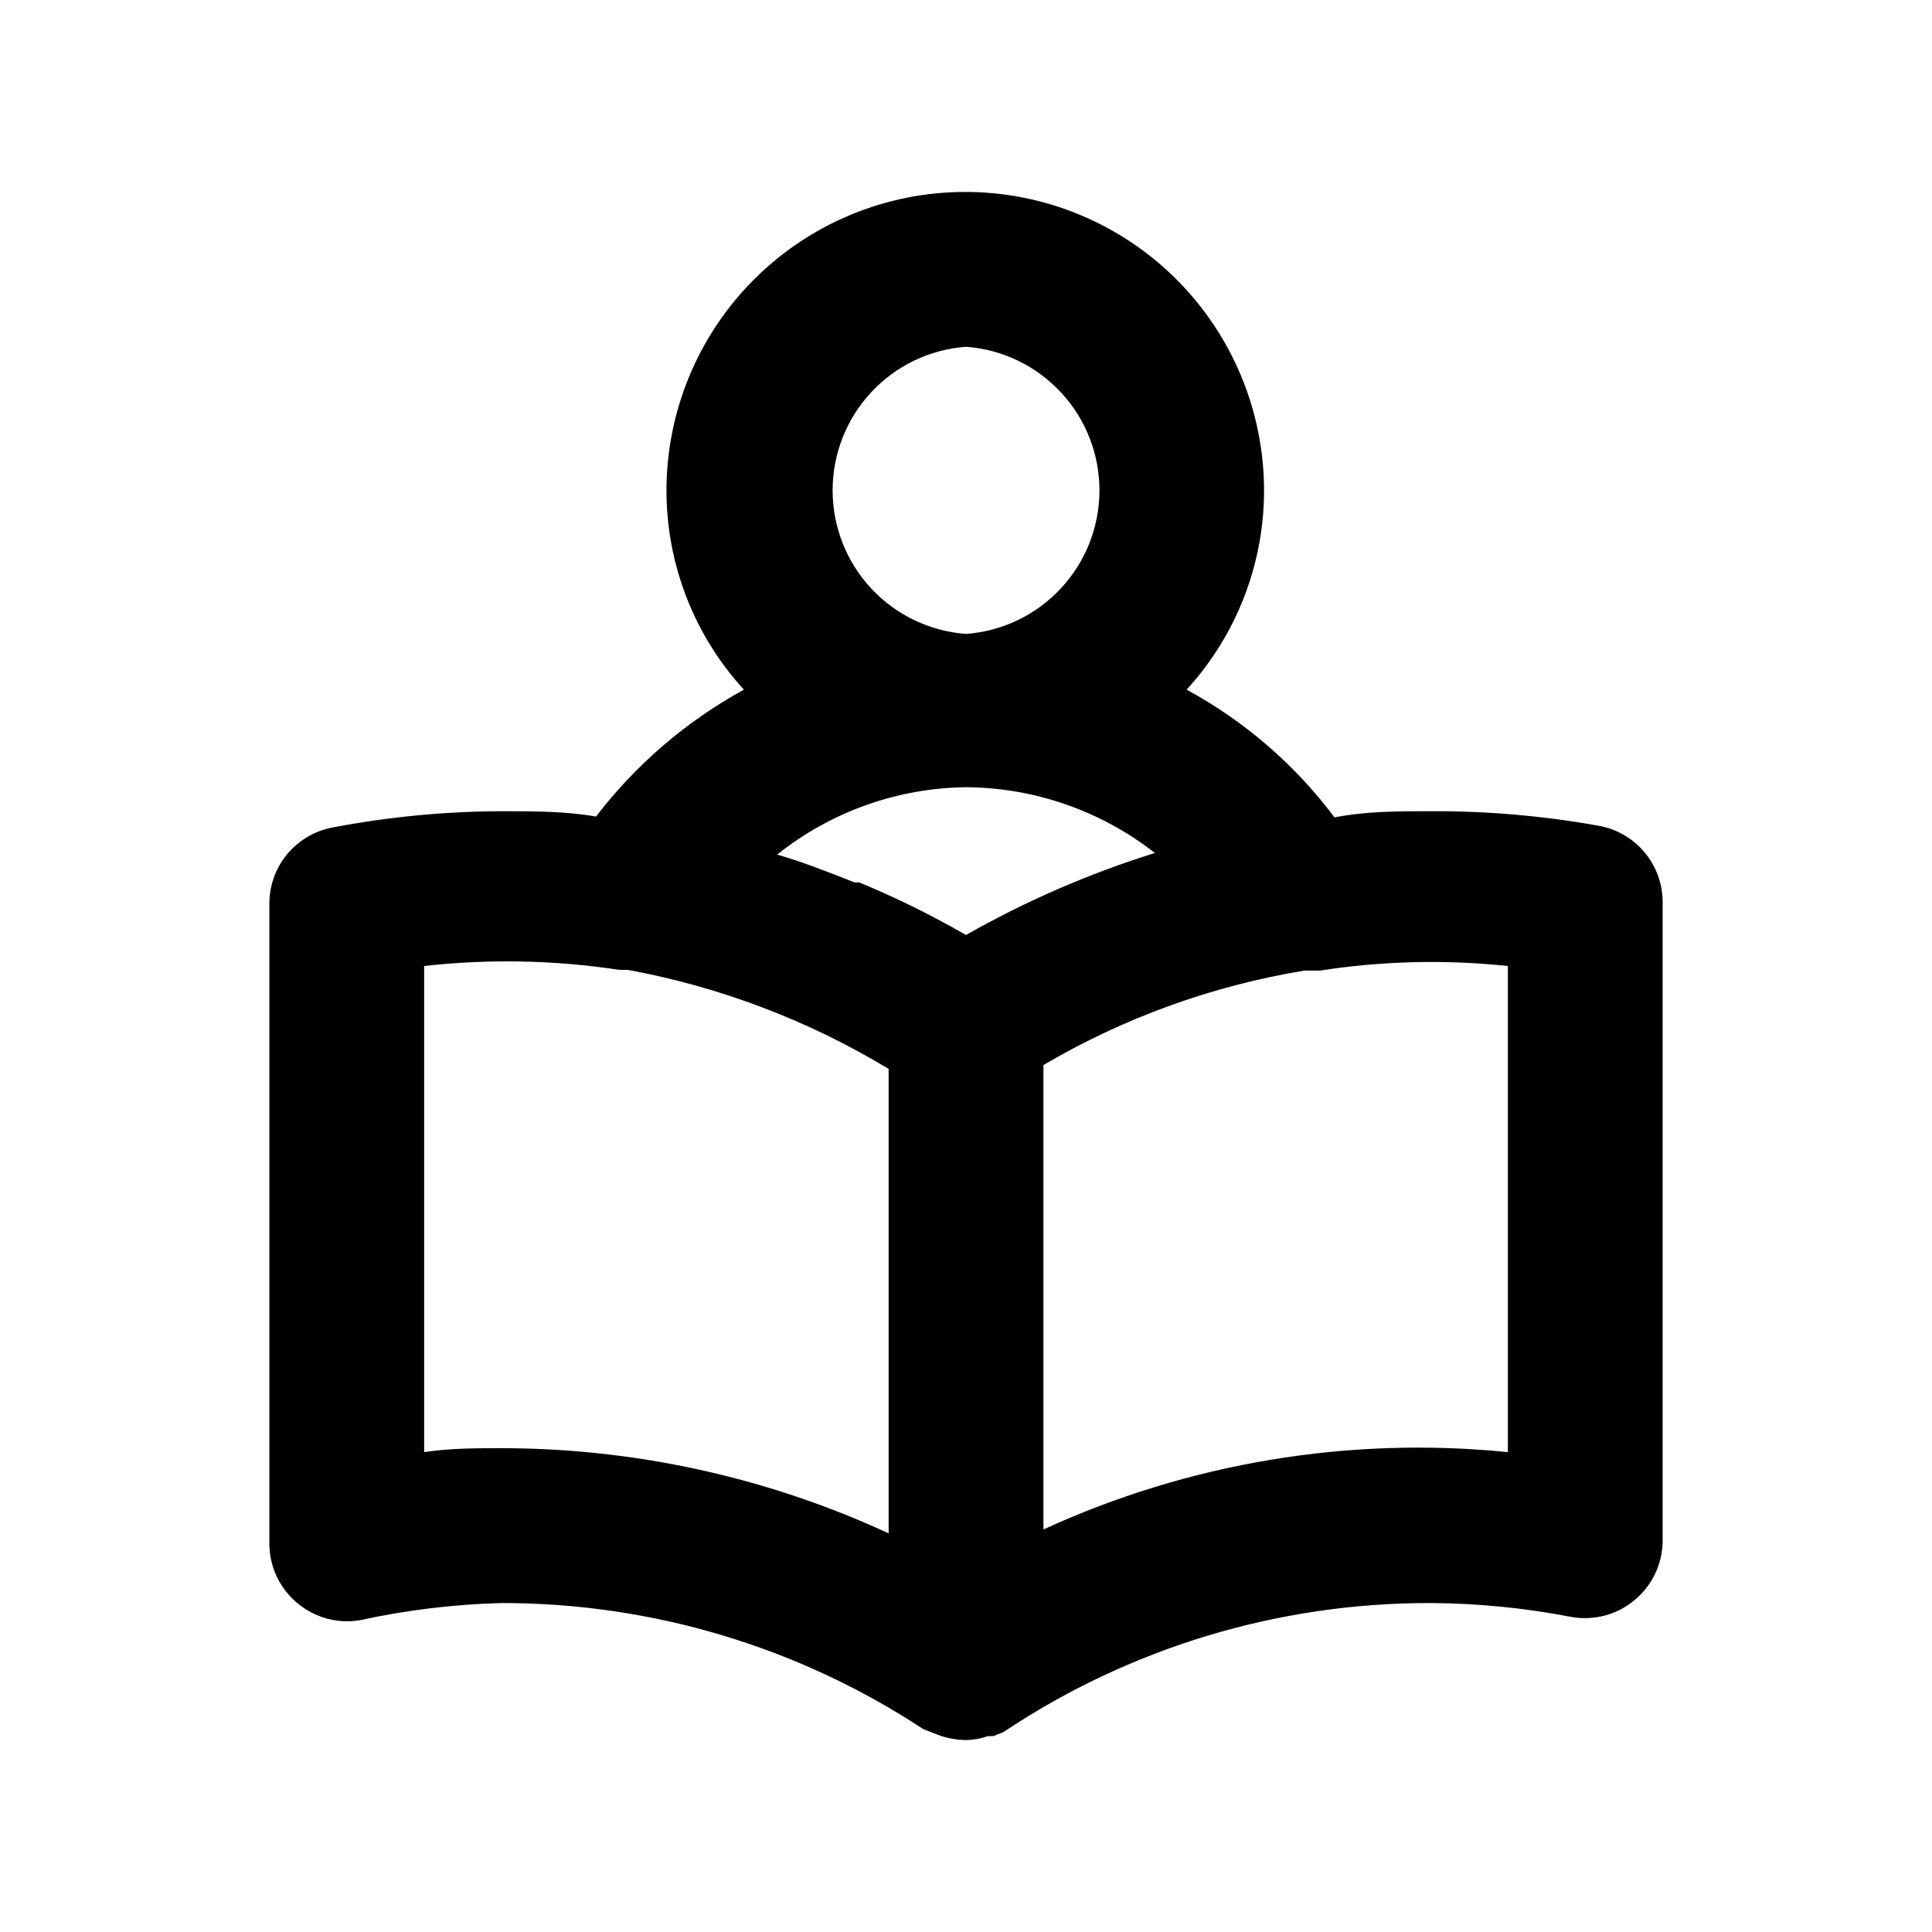<svg width="26" height="26" viewBox="0 0 26 26" fill="none" xmlns="http://www.w3.org/2000/svg">
<path d="M21.521 11.114C20.772 10.979 20.012 10.913 19.25 10.917C18.813 10.917 18.386 10.917 17.959 11C17.427 10.29 16.748 9.704 15.969 9.281C16.638 8.55 17.01 7.595 17.011 6.604C17.011 5.538 16.587 4.515 15.833 3.761C15.079 3.007 14.056 2.583 12.99 2.583C11.923 2.583 10.901 3.007 10.147 3.761C9.393 4.515 8.969 5.538 8.969 6.604C8.97 7.595 9.341 8.55 10.011 9.281C9.236 9.706 8.558 10.288 8.021 10.989C7.615 10.917 7.188 10.917 6.75 10.917C5.988 10.919 5.228 10.993 4.479 11.135C4.237 11.18 4.018 11.309 3.861 11.499C3.705 11.69 3.621 11.93 3.625 12.177V20.771C3.625 20.924 3.658 21.075 3.723 21.214C3.788 21.352 3.883 21.475 4 21.573C4.117 21.671 4.254 21.743 4.402 21.783C4.549 21.822 4.704 21.829 4.854 21.802C5.478 21.666 6.112 21.59 6.75 21.573C8.768 21.571 10.742 22.161 12.427 23.271L12.563 23.323C12.701 23.383 12.85 23.415 13 23.417C13.1 23.415 13.198 23.398 13.292 23.364H13.365L13.5 23.312C15.201 22.174 17.203 21.569 19.25 21.573C19.887 21.576 20.521 21.639 21.146 21.76C21.296 21.787 21.451 21.78 21.599 21.741C21.746 21.701 21.883 21.63 22 21.531C22.118 21.433 22.212 21.311 22.277 21.172C22.342 21.033 22.375 20.882 22.375 20.729V12.135C22.374 11.892 22.288 11.657 22.132 11.471C21.976 11.284 21.76 11.158 21.521 11.114ZM13 4.667C13.488 4.702 13.944 4.922 14.277 5.28C14.611 5.638 14.796 6.11 14.796 6.599C14.796 7.088 14.611 7.559 14.277 7.918C13.944 8.276 13.488 8.495 13 8.531C12.512 8.495 12.056 8.276 11.723 7.918C11.39 7.559 11.205 7.088 11.205 6.599C11.205 6.11 11.39 5.638 11.723 5.28C12.056 4.922 12.512 4.702 13 4.667ZM11.959 20.635C10.326 19.881 8.549 19.49 6.75 19.489C6.406 19.489 6.063 19.489 5.708 19.542V13C6.582 12.902 7.465 12.92 8.333 13.052H8.448C9.689 13.28 10.879 13.732 11.959 14.385V20.635ZM13 12.583C12.537 12.316 12.057 12.079 11.563 11.875H11.5C11.156 11.739 10.813 11.604 10.459 11.5C11.182 10.924 12.076 10.605 13 10.594C13.922 10.6 14.816 10.911 15.542 11.479C14.658 11.755 13.805 12.125 13 12.583ZM20.292 19.542C18.153 19.327 15.995 19.686 14.042 20.583V14.333C15.123 13.697 16.314 13.266 17.552 13.062H17.761C18.598 12.932 19.449 12.911 20.292 13V19.542Z" fill="black"/>
</svg>
